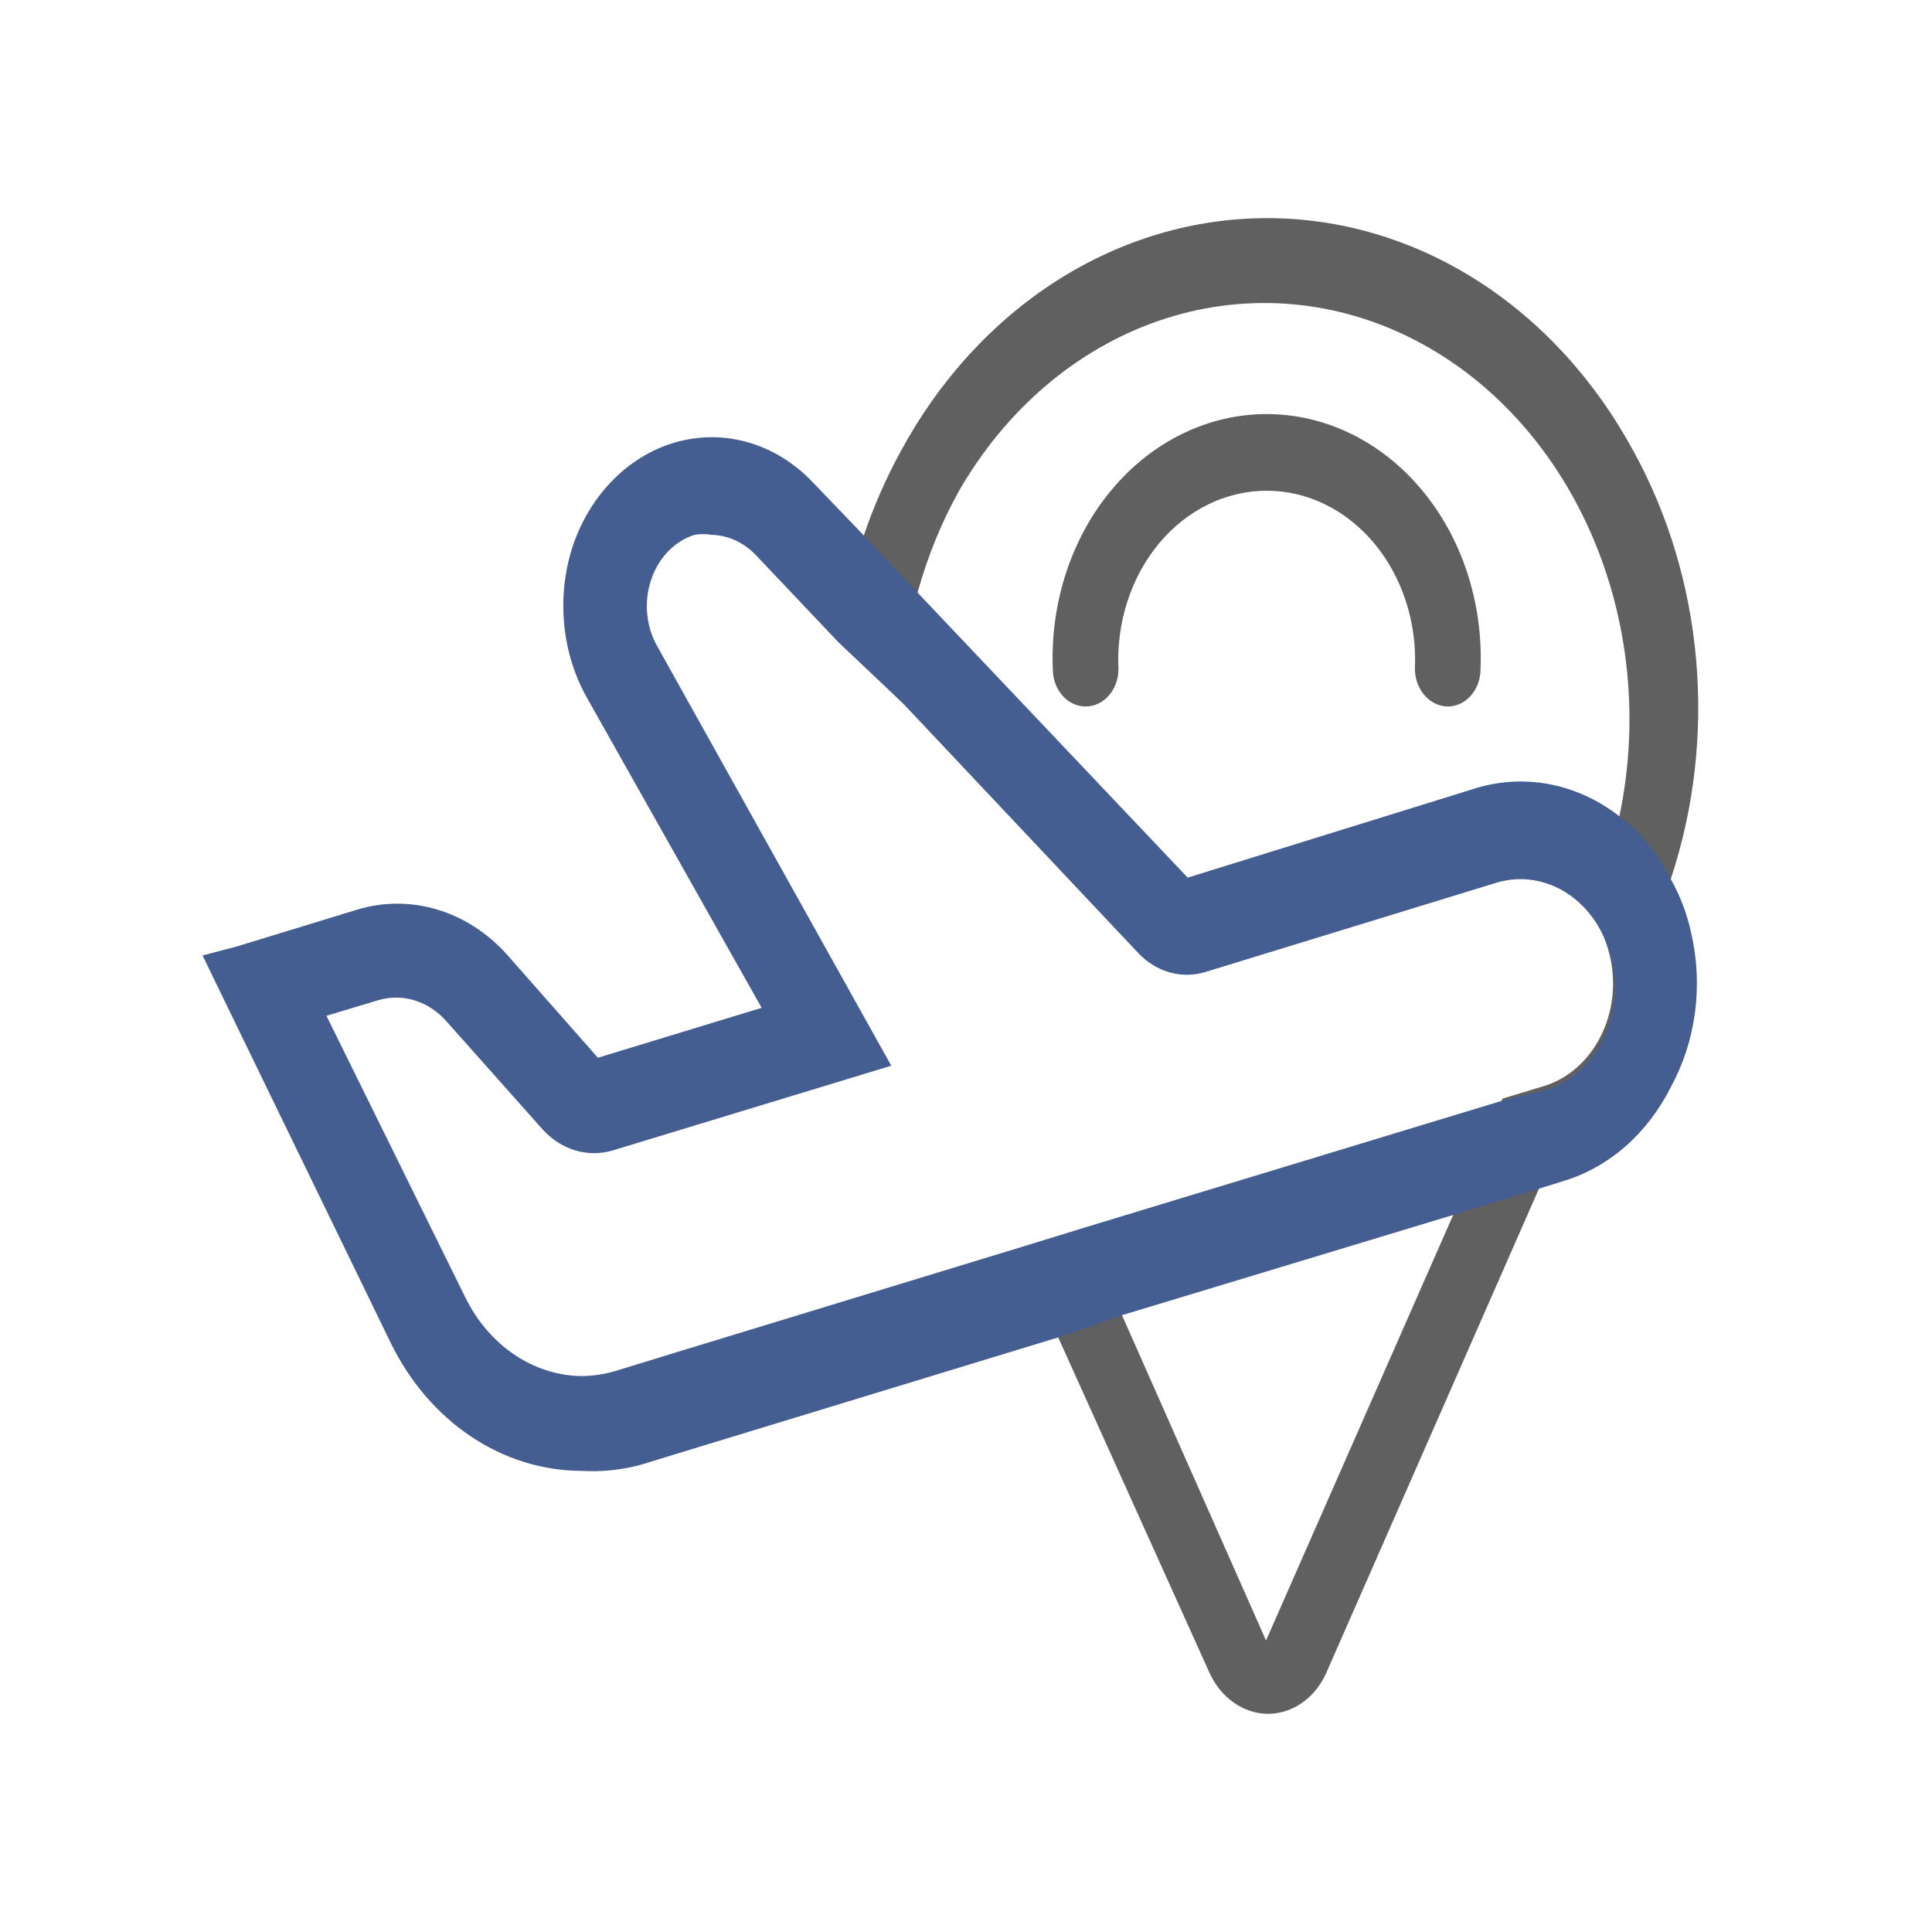 <svg width="31" height="31" viewBox="0 0 31 31" fill="none" xmlns="http://www.w3.org/2000/svg">
<path d="M26.209 7.237C25.59 6.094 24.725 5.151 23.697 4.497C22.668 3.843 21.51 3.5 20.332 3.5C19.154 3.5 17.996 3.843 16.967 4.497C15.939 5.151 15.074 6.094 14.455 7.237C14.219 7.668 14.019 8.123 13.858 8.598C13.675 9.134 13.545 9.693 13.472 10.263L14.491 11.288C14.493 10.677 14.573 10.07 14.729 9.486C14.886 8.923 15.106 8.385 15.383 7.885C16.138 6.569 17.277 5.598 18.599 5.145C19.92 4.692 21.34 4.785 22.607 5.408C23.875 6.031 24.908 7.144 25.526 8.551C26.144 9.958 26.306 11.568 25.984 13.097C25.876 13.519 25.735 13.929 25.562 14.322L25.457 14.57C25.636 14.783 25.764 15.045 25.829 15.331C25.881 15.548 25.895 15.774 25.87 15.998C25.845 16.221 25.781 16.436 25.682 16.631C25.584 16.826 25.452 16.997 25.295 17.134C25.138 17.271 24.959 17.371 24.768 17.428L24.108 17.628L23.314 19.502L20.314 26.323L18.003 21.103L17.392 19.71L16.352 20.03L16.963 21.423L19.408 26.843C19.498 27.04 19.633 27.205 19.799 27.321C19.965 27.437 20.155 27.499 20.35 27.5C20.544 27.498 20.734 27.435 20.899 27.318C21.064 27.201 21.197 27.034 21.284 26.835L24.698 19.062L26.525 14.89C26.638 14.632 26.734 14.364 26.813 14.09C27.183 12.972 27.32 11.771 27.215 10.582C27.111 9.394 26.766 8.248 26.209 7.237Z" fill="#606060"/>
<path d="M23.229 11.336C23.09 11.334 22.957 11.27 22.859 11.158C22.76 11.046 22.704 10.894 22.703 10.736C22.72 10.367 22.672 9.999 22.56 9.653C22.448 9.307 22.276 8.99 22.053 8.722C21.831 8.454 21.563 8.241 21.266 8.095C20.968 7.949 20.648 7.874 20.324 7.874C20.001 7.874 19.68 7.949 19.383 8.095C19.086 8.241 18.818 8.454 18.595 8.722C18.373 8.99 18.2 9.307 18.089 9.653C17.977 9.999 17.929 10.367 17.946 10.736C17.946 10.895 17.891 11.048 17.792 11.16C17.693 11.273 17.559 11.336 17.419 11.336C17.28 11.336 17.146 11.273 17.047 11.16C16.948 11.048 16.893 10.895 16.893 10.736C16.872 10.207 16.945 9.679 17.108 9.184C17.271 8.689 17.52 8.236 17.841 7.854C18.162 7.471 18.547 7.167 18.974 6.959C19.401 6.751 19.86 6.644 20.324 6.644C20.789 6.644 21.248 6.751 21.675 6.959C22.102 7.167 22.487 7.471 22.808 7.854C23.129 8.236 23.378 8.689 23.541 9.184C23.704 9.679 23.777 10.207 23.756 10.736C23.756 10.895 23.701 11.048 23.602 11.16C23.503 11.273 23.369 11.336 23.229 11.336Z" fill="#606060"/>
<path d="M27.136 14.97C27.07 14.666 26.961 14.377 26.813 14.114C26.612 13.704 26.328 13.355 25.984 13.097C25.642 12.832 25.254 12.655 24.846 12.58C24.438 12.506 24.02 12.534 23.623 12.665L19.057 14.082L14.701 9.486L13.858 8.589L13.036 7.733C12.751 7.434 12.406 7.219 12.032 7.106C11.658 6.993 11.265 6.986 10.887 7.084C10.51 7.183 10.159 7.384 9.865 7.672C9.571 7.959 9.343 8.323 9.2 8.734C9.065 9.132 9.013 9.562 9.05 9.987C9.086 10.413 9.21 10.822 9.411 11.184L12.221 16.171L9.594 16.972L8.133 15.315C7.822 14.969 7.438 14.721 7.018 14.595C6.598 14.469 6.157 14.468 5.737 14.594L3.798 15.187L3.25 15.331L3.77 16.403L6.271 21.551C6.575 22.171 7.018 22.688 7.555 23.048C8.092 23.408 8.704 23.599 9.327 23.601C9.645 23.62 9.965 23.588 10.275 23.505L11.217 23.217L17.02 21.447L18.003 21.103L23.293 19.502L24.656 19.085L25.091 18.949C25.452 18.84 25.79 18.65 26.086 18.39C26.381 18.13 26.628 17.806 26.813 17.436C27.011 17.072 27.142 16.665 27.198 16.241C27.253 15.817 27.232 15.385 27.136 14.97ZM24.108 17.66L17.413 19.694L16.373 20.014L10.837 21.703L9.896 21.992C9.713 22.048 9.524 22.078 9.334 22.08C8.952 22.076 8.578 21.956 8.25 21.734C7.922 21.512 7.651 21.195 7.465 20.815L5.238 16.299L6.06 16.051C6.255 15.992 6.461 15.992 6.656 16.053C6.851 16.113 7.028 16.232 7.17 16.395L8.702 18.117C8.847 18.279 9.027 18.396 9.224 18.457C9.421 18.517 9.628 18.518 9.826 18.461L14.301 17.1L10.549 10.375C10.459 10.218 10.403 10.04 10.385 9.854C10.367 9.668 10.388 9.48 10.447 9.305C10.505 9.13 10.599 8.973 10.72 8.847C10.842 8.722 10.988 8.63 11.146 8.581C11.235 8.567 11.325 8.567 11.413 8.581C11.673 8.587 11.922 8.698 12.116 8.894L13.451 10.303L14.49 11.287L18.263 15.291C18.406 15.442 18.58 15.55 18.769 15.603C18.959 15.656 19.157 15.653 19.345 15.595L24.017 14.162C24.404 14.047 24.816 14.113 25.161 14.344C25.506 14.575 25.756 14.953 25.857 15.395C25.909 15.612 25.923 15.838 25.898 16.062C25.872 16.285 25.809 16.5 25.71 16.695C25.611 16.89 25.48 17.061 25.323 17.198C25.166 17.335 24.987 17.435 24.796 17.492L24.108 17.66Z" fill="#445E91"/>
</svg>

